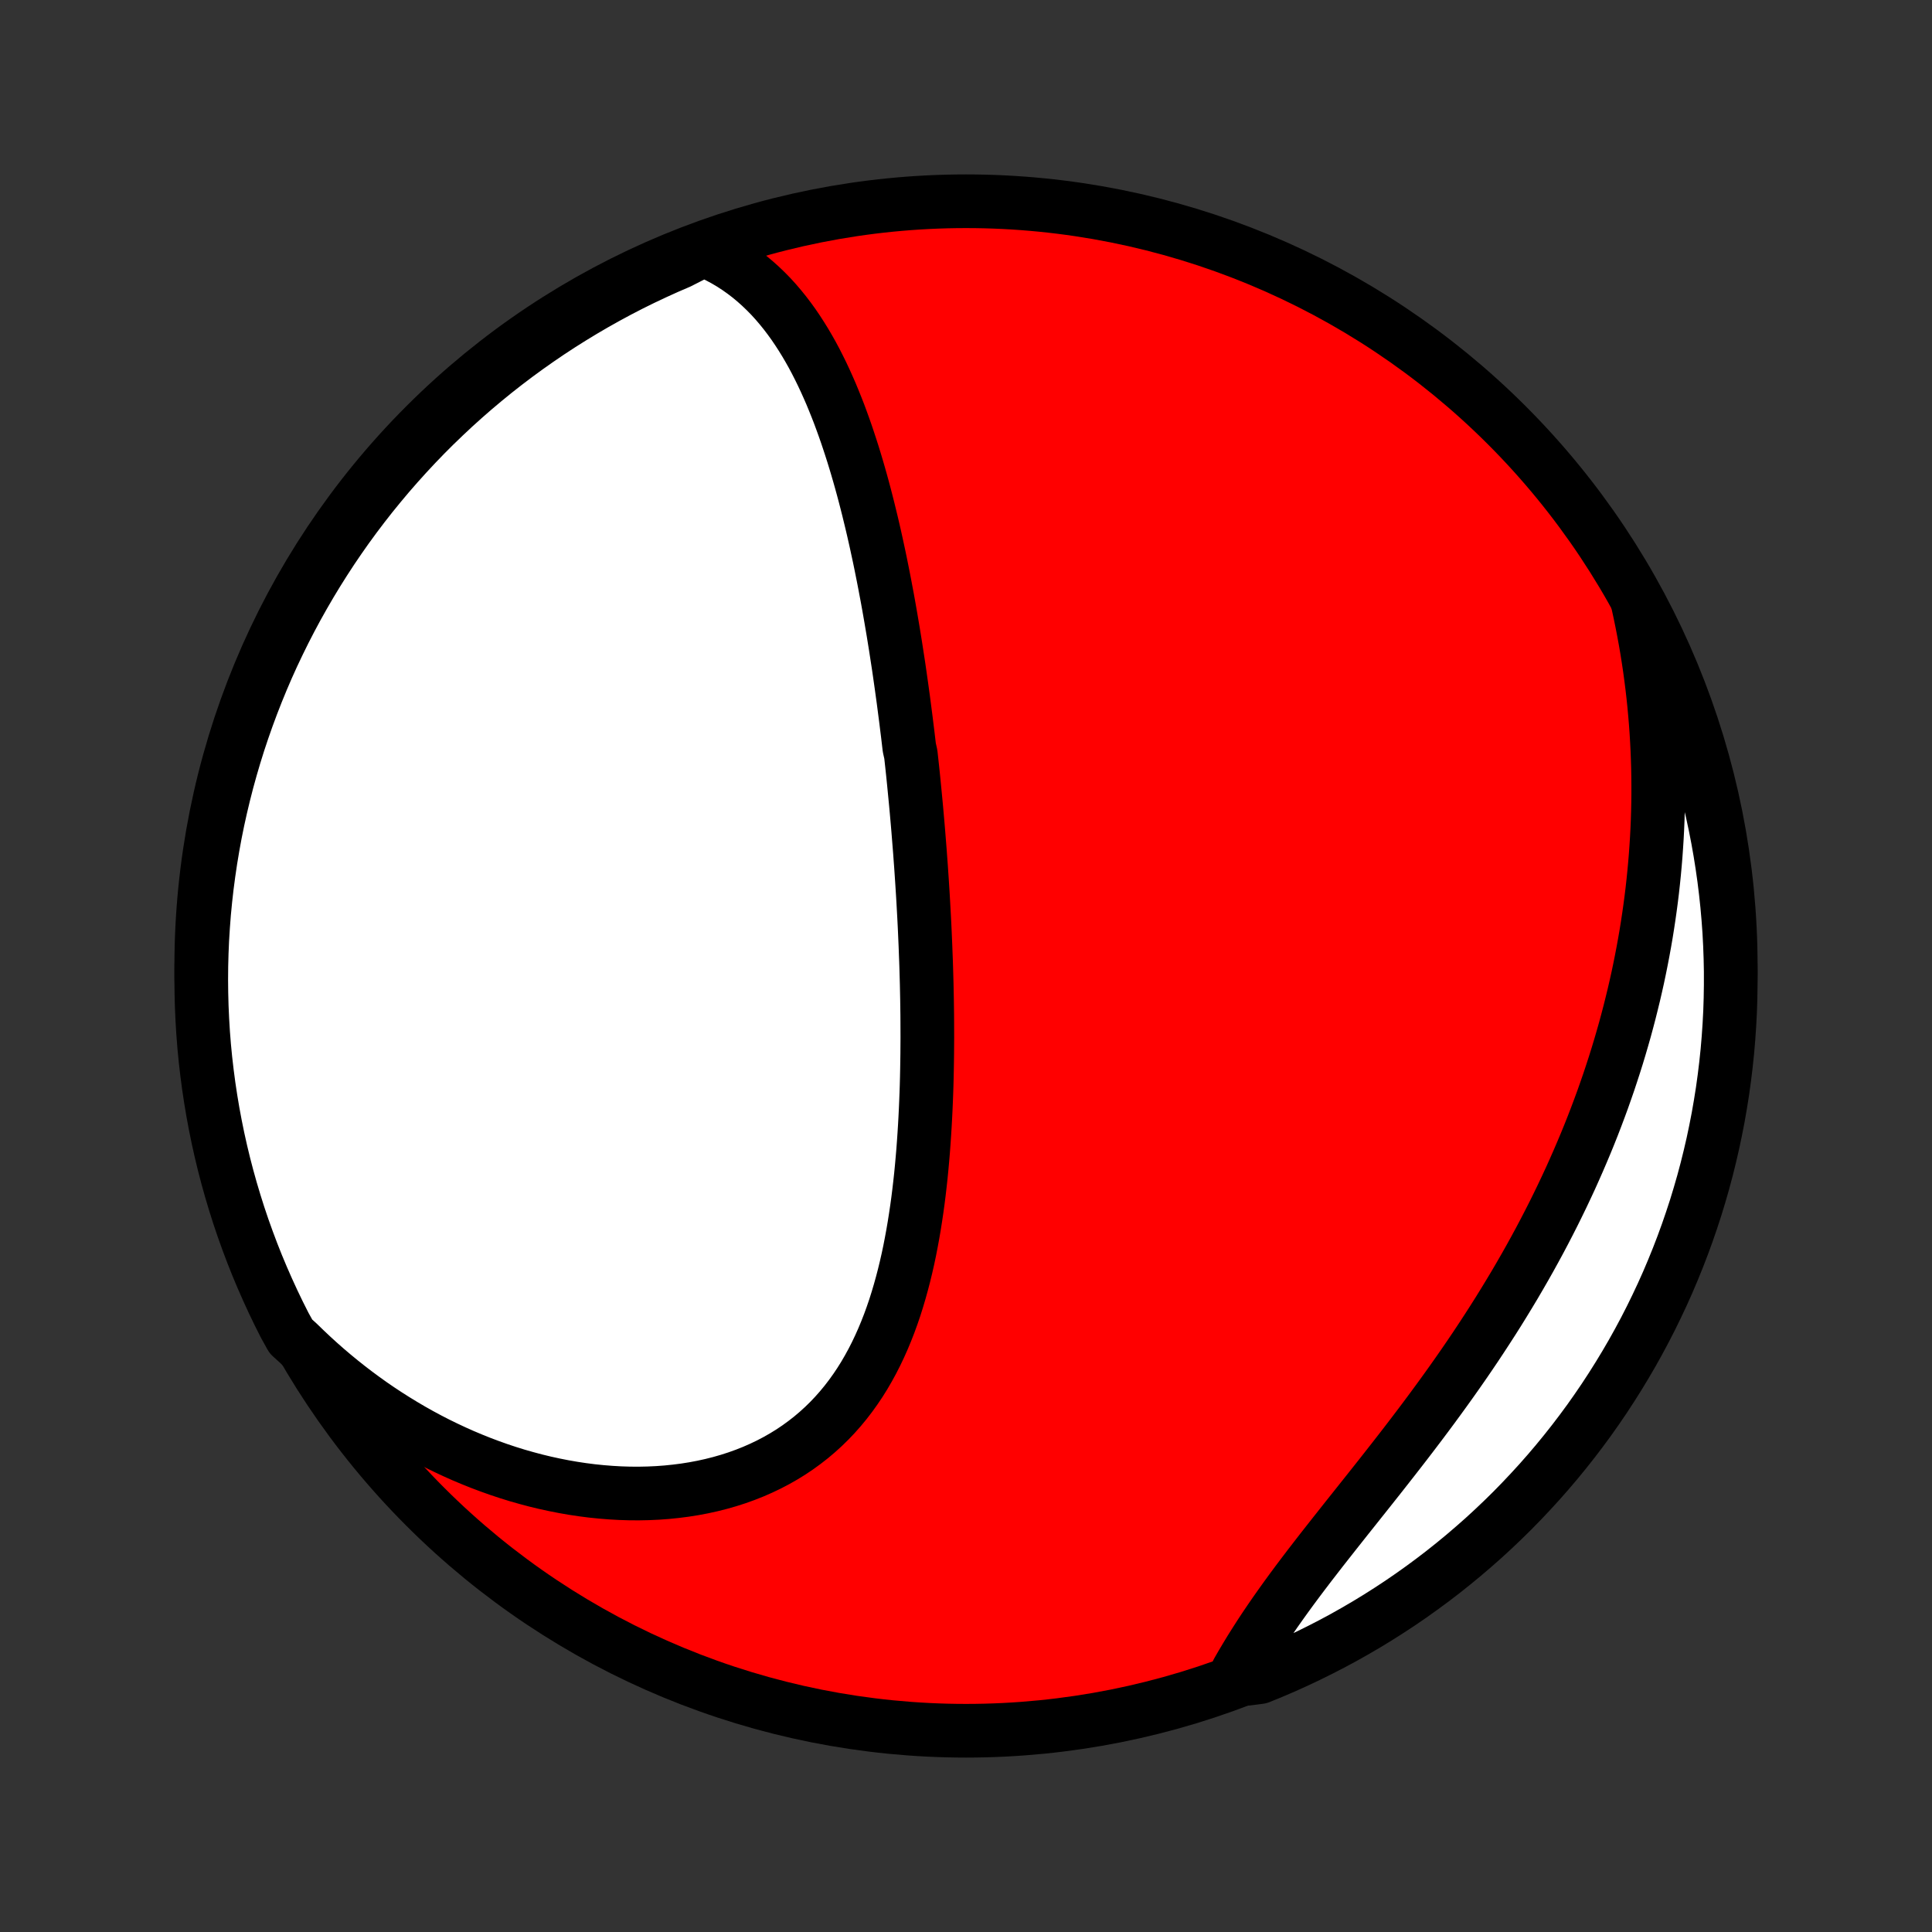 <?xml version="1.0" encoding="utf-8" standalone="no"?>
<!DOCTYPE svg PUBLIC "-//W3C//DTD SVG 1.1//EN"
  "http://www.w3.org/Graphics/SVG/1.1/DTD/svg11.dtd">
<!-- Created with matplotlib (http://matplotlib.org/) -->
<svg height="72pt" version="1.1" viewBox="0 0 72 72" width="72pt" xmlns="http://www.w3.org/2000/svg" xmlns:xlink="http://www.w3.org/1999/xlink">
 <rect x="0" y="0" width="72" height="72" fill="#333333" stroke="none"/>
 <defs>
  <style type="text/css">
*{stroke-linecap:butt;stroke-linejoin:round;}
  </style>
 </defs>
 <g id="figure_1">
  <g id="patch_1">
   <path d="
M0 72
L72 72
L72 0
L0 0
z
" style="fill:none;"/>
  </g>
  <g id="axes_1">
   <g id="PatchCollection_1">
    <defs>
     <path d="
M36 -7.5
C43.558 -7.5 50.808 -10.503 56.153 -15.848
C61.497 -21.192 64.5 -28.442 64.5 -36
C64.5 -43.558 61.497 -50.808 56.153 -56.153
C50.808 -61.497 43.558 -64.5 36 -64.5
C28.442 -64.5 21.192 -61.497 15.848 -56.153
C10.503 -50.808 7.5 -43.558 7.5 -36
C7.5 -28.442 10.503 -21.192 15.848 -15.848
C21.192 -10.503 28.442 -7.5 36 -7.5
z
" id="C0_0_a811fe30f3"/>
     <path d="
M26.22 -62.693
L26.492 -62.575
L26.754 -62.448
L27.008 -62.312
L27.252 -62.168
L27.487 -62.015
L27.714 -61.854
L27.933 -61.686
L28.143 -61.511
L28.346 -61.329
L28.541 -61.142
L28.73 -60.949
L28.911 -60.75
L29.085 -60.546
L29.253 -60.338
L29.415 -60.125
L29.572 -59.908
L29.722 -59.687
L29.867 -59.463
L30.007 -59.236
L30.142 -59.006
L30.273 -58.773
L30.399 -58.537
L30.52 -58.299
L30.638 -58.059
L30.751 -57.818
L30.861 -57.574
L30.968 -57.329
L31.07 -57.082
L31.17 -56.834
L31.267 -56.586
L31.36 -56.335
L31.451 -56.084
L31.539 -55.833
L31.624 -55.58
L31.707 -55.327
L31.788 -55.074
L31.866 -54.82
L31.942 -54.566
L32.016 -54.311
L32.088 -54.056
L32.158 -53.801
L32.226 -53.546
L32.292 -53.291
L32.357 -53.035
L32.419 -52.78
L32.481 -52.525
L32.541 -52.27
L32.599 -52.015
L32.656 -51.76
L32.711 -51.505
L32.766 -51.25
L32.819 -50.995
L32.87 -50.741
L32.921 -50.486
L32.97 -50.232
L33.018 -49.978
L33.066 -49.724
L33.112 -49.47
L33.157 -49.216
L33.201 -48.963
L33.244 -48.709
L33.287 -48.456
L33.328 -48.202
L33.369 -47.949
L33.408 -47.696
L33.447 -47.443
L33.486 -47.19
L33.523 -46.936
L33.559 -46.683
L33.595 -46.43
L33.63 -46.176
L33.665 -45.923
L33.698 -45.669
L33.731 -45.415
L33.764 -45.161
L33.795 -44.907
L33.827 -44.652
L33.857 -44.398
L33.887 -44.142
L33.944 -43.887
L33.972 -43.631
L34 -43.375
L34.027 -43.118
L34.053 -42.861
L34.078 -42.603
L34.103 -42.345
L34.128 -42.086
L34.152 -41.827
L34.175 -41.567
L34.198 -41.306
L34.22 -41.045
L34.241 -40.783
L34.262 -40.52
L34.283 -40.256
L34.302 -39.992
L34.322 -39.726
L34.34 -39.46
L34.358 -39.193
L34.375 -38.925
L34.392 -38.656
L34.408 -38.385
L34.423 -38.114
L34.438 -37.842
L34.452 -37.569
L34.465 -37.294
L34.477 -37.018
L34.489 -36.742
L34.499 -36.464
L34.51 -36.184
L34.519 -35.904
L34.527 -35.622
L34.535 -35.339
L34.541 -35.055
L34.547 -34.769
L34.551 -34.483
L34.555 -34.194
L34.557 -33.905
L34.558 -33.614
L34.559 -33.322
L34.557 -33.029
L34.555 -32.734
L34.551 -32.438
L34.546 -32.141
L34.54 -31.843
L34.532 -31.543
L34.522 -31.242
L34.51 -30.94
L34.497 -30.637
L34.482 -30.333
L34.465 -30.028
L34.446 -29.722
L34.425 -29.416
L34.402 -29.108
L34.376 -28.799
L34.348 -28.49
L34.318 -28.181
L34.284 -27.871
L34.248 -27.561
L34.209 -27.25
L34.166 -26.939
L34.12 -26.629
L34.071 -26.319
L34.018 -26.009
L33.961 -25.7
L33.901 -25.391
L33.836 -25.083
L33.766 -24.776
L33.692 -24.471
L33.613 -24.168
L33.529 -23.866
L33.44 -23.566
L33.346 -23.268
L33.245 -22.973
L33.139 -22.681
L33.026 -22.392
L32.907 -22.106
L32.781 -21.824
L32.649 -21.546
L32.509 -21.272
L32.362 -21.003
L32.208 -20.738
L32.046 -20.479
L31.876 -20.226
L31.698 -19.978
L31.512 -19.736
L31.318 -19.501
L31.116 -19.273
L30.906 -19.052
L30.687 -18.838
L30.46 -18.632
L30.226 -18.434
L29.982 -18.244
L29.732 -18.062
L29.473 -17.888
L29.207 -17.724
L28.933 -17.568
L28.652 -17.421
L28.365 -17.284
L28.071 -17.155
L27.77 -17.036
L27.464 -16.926
L27.152 -16.826
L26.835 -16.735
L26.514 -16.654
L26.187 -16.582
L25.857 -16.52
L25.523 -16.467
L25.186 -16.424
L24.845 -16.389
L24.503 -16.364
L24.157 -16.348
L23.81 -16.341
L23.462 -16.343
L23.112 -16.354
L22.762 -16.374
L22.411 -16.402
L22.059 -16.438
L21.708 -16.483
L21.357 -16.536
L21.007 -16.597
L20.658 -16.666
L20.309 -16.742
L19.962 -16.826
L19.617 -16.918
L19.273 -17.016
L18.931 -17.122
L18.591 -17.235
L18.254 -17.355
L17.919 -17.481
L17.587 -17.614
L17.257 -17.753
L16.93 -17.899
L16.606 -18.051
L16.285 -18.208
L15.967 -18.372
L15.653 -18.541
L15.342 -18.716
L15.034 -18.897
L14.73 -19.083
L14.429 -19.274
L14.132 -19.47
L13.839 -19.671
L13.55 -19.878
L13.264 -20.089
L12.982 -20.305
L12.704 -20.526
L12.43 -20.751
L12.159 -20.981
L11.893 -21.215
L11.631 -21.454
L11.373 -21.697
L11.118 -21.944
L10.841 -22.195
L10.611 -22.61
L10.389 -23.051
L10.175 -23.496
L9.969 -23.945
L9.77 -24.398
L9.579 -24.854
L9.397 -25.313
L9.223 -25.776
L9.056 -26.242
L8.898 -26.711
L8.749 -27.182
L8.607 -27.657
L8.474 -28.134
L8.349 -28.613
L8.233 -29.094
L8.125 -29.578
L8.026 -30.064
L7.935 -30.551
L7.853 -31.04
L7.779 -31.53
L7.714 -32.023
L7.657 -32.516
L7.609 -33.01
L7.57 -33.505
L7.54 -34.001
L7.518 -34.497
L7.505 -34.994
L7.5 -35.491
L7.504 -35.989
L7.517 -36.486
L7.538 -36.983
L7.569 -37.48
L7.607 -37.977
L7.655 -38.473
L7.711 -38.968
L7.776 -39.462
L7.849 -39.955
L7.931 -40.447
L8.021 -40.938
L8.12 -41.427
L8.228 -41.914
L8.344 -42.4
L8.468 -42.884
L8.601 -43.365
L8.742 -43.845
L8.891 -44.322
L9.049 -44.796
L9.215 -45.268
L9.389 -45.737
L9.571 -46.203
L9.761 -46.666
L9.959 -47.126
L10.165 -47.582
L10.38 -48.035
L10.601 -48.483
L10.831 -48.929
L11.068 -49.37
L11.313 -49.807
L11.565 -50.24
L11.825 -50.669
L12.092 -51.093
L12.366 -51.513
L12.648 -51.928
L12.936 -52.338
L13.232 -52.743
L13.535 -53.143
L13.844 -53.538
L14.161 -53.927
L14.483 -54.311
L14.813 -54.689
L15.149 -55.062
L15.491 -55.429
L15.839 -55.79
L16.194 -56.145
L16.555 -56.493
L16.921 -56.836
L17.294 -57.172
L17.672 -57.502
L18.056 -57.825
L18.445 -58.142
L18.839 -58.451
L19.239 -58.754
L19.644 -59.05
L20.054 -59.339
L20.468 -59.621
L20.888 -59.896
L21.312 -60.163
L21.74 -60.423
L22.173 -60.676
L22.61 -60.921
L23.051 -61.159
L23.496 -61.389
L23.945 -61.611
L24.398 -61.825
L24.854 -62.032
L25.313 -62.23
z
" id="C0_1_3b61361ffe"/>
     <path d="
M61.041 -49.5
L61.117 -49.153
L61.188 -48.807
L61.255 -48.461
L61.318 -48.117
L61.377 -47.774
L61.431 -47.432
L61.482 -47.09
L61.528 -46.75
L61.571 -46.411
L61.61 -46.072
L61.645 -45.735
L61.676 -45.398
L61.704 -45.062
L61.728 -44.728
L61.748 -44.394
L61.765 -44.06
L61.778 -43.728
L61.788 -43.396
L61.794 -43.065
L61.797 -42.734
L61.797 -42.405
L61.793 -42.076
L61.786 -41.747
L61.776 -41.419
L61.762 -41.092
L61.745 -40.765
L61.724 -40.438
L61.701 -40.112
L61.674 -39.786
L61.644 -39.461
L61.611 -39.136
L61.575 -38.811
L61.535 -38.486
L61.492 -38.162
L61.446 -37.838
L61.397 -37.514
L61.345 -37.19
L61.289 -36.866
L61.23 -36.542
L61.168 -36.219
L61.103 -35.895
L61.035 -35.571
L60.963 -35.248
L60.888 -34.924
L60.809 -34.6
L60.728 -34.276
L60.643 -33.952
L60.555 -33.627
L60.463 -33.303
L60.368 -32.978
L60.27 -32.653
L60.168 -32.328
L60.062 -32.002
L59.954 -31.676
L59.841 -31.35
L59.726 -31.024
L59.606 -30.697
L59.483 -30.37
L59.357 -30.043
L59.227 -29.716
L59.093 -29.388
L58.955 -29.06
L58.814 -28.732
L58.669 -28.403
L58.521 -28.074
L58.368 -27.745
L58.212 -27.415
L58.052 -27.086
L57.889 -26.756
L57.721 -26.426
L57.55 -26.096
L57.375 -25.765
L57.196 -25.435
L57.014 -25.105
L56.827 -24.774
L56.637 -24.444
L56.444 -24.114
L56.246 -23.784
L56.045 -23.454
L55.841 -23.124
L55.633 -22.795
L55.421 -22.466
L55.207 -22.138
L54.989 -21.809
L54.768 -21.482
L54.544 -21.155
L54.317 -20.829
L54.087 -20.503
L53.855 -20.179
L53.62 -19.855
L53.383 -19.532
L53.144 -19.21
L52.903 -18.889
L52.661 -18.57
L52.417 -18.251
L52.172 -17.934
L51.926 -17.618
L51.68 -17.304
L51.434 -16.991
L51.187 -16.679
L50.941 -16.369
L50.695 -16.06
L50.451 -15.753
L50.208 -15.448
L49.967 -15.144
L49.728 -14.842
L49.491 -14.541
L49.257 -14.243
L49.026 -13.945
L48.798 -13.65
L48.575 -13.357
L48.355 -13.065
L48.14 -12.775
L47.929 -12.486
L47.724 -12.2
L47.523 -11.915
L47.328 -11.632
L47.138 -11.351
L46.954 -11.072
L46.776 -10.794
L46.603 -10.519
L46.437 -10.245
L46.276 -9.974
L46.121 -9.704
L46.481 -9.437
L46.942 -9.497
L47.4 -9.684
L47.854 -9.879
L48.304 -10.082
L48.751 -10.293
L49.194 -10.512
L49.633 -10.738
L50.068 -10.972
L50.498 -11.214
L50.924 -11.463
L51.346 -11.72
L51.762 -11.984
L52.174 -12.255
L52.581 -12.534
L52.983 -12.82
L53.38 -13.113
L53.772 -13.413
L54.158 -13.72
L54.538 -14.033
L54.913 -14.354
L55.283 -14.68
L55.646 -15.014
L56.003 -15.353
L56.355 -15.699
L56.7 -16.052
L57.038 -16.41
L57.371 -16.774
L57.697 -17.144
L58.016 -17.52
L58.328 -17.901
L58.634 -18.288
L58.933 -18.681
L59.225 -19.078
L59.509 -19.481
L59.787 -19.889
L60.057 -20.302
L60.32 -20.72
L60.576 -21.142
L60.824 -21.568
L61.065 -22
L61.298 -22.435
L61.523 -22.874
L61.74 -23.318
L61.95 -23.765
L62.152 -24.216
L62.345 -24.671
L62.531 -25.129
L62.709 -25.591
L62.878 -26.055
L63.039 -26.523
L63.193 -26.993
L63.337 -27.467
L63.474 -27.942
L63.602 -28.421
L63.721 -28.901
L63.833 -29.384
L63.935 -29.869
L64.03 -30.356
L64.115 -30.844
L64.193 -31.334
L64.261 -31.826
L64.321 -32.318
L64.373 -32.812
L64.415 -33.307
L64.449 -33.802
L64.475 -34.299
L64.491 -34.795
L64.499 -35.292
L64.499 -35.79
L64.489 -36.287
L64.471 -36.785
L64.445 -37.282
L64.409 -37.778
L64.365 -38.275
L64.312 -38.77
L64.251 -39.265
L64.181 -39.758
L64.103 -40.251
L64.016 -40.742
L63.92 -41.232
L63.816 -41.72
L63.703 -42.206
L63.583 -42.691
L63.453 -43.173
L63.315 -43.653
L63.169 -44.131
L63.015 -44.607
L62.852 -45.08
L62.682 -45.55
L62.503 -46.017
L62.316 -46.481
L62.121 -46.942
L61.918 -47.4
L61.707 -47.854
L61.488 -48.304
z
" id="C0_2_cb3e56ebb0"/>
    </defs>
    <g clip-path="url(#p1bffca34e9)">
     <use style="fill:#ff0000;stroke:#000000;stroke-width:2.0;" x="0.0" xlink:href="#C0_0_a811fe30f3" y="72.0"/>
    </g>
    <g clip-path="url(#p1bffca34e9)">
     <use style="fill:#ffffff;stroke:#000000;stroke-width:2.0;" x="0.0" xlink:href="#C0_1_3b61361ffe" y="72.0"/>
    </g>
    <g clip-path="url(#p1bffca34e9)">
     <use style="fill:#ffffff;stroke:#000000;stroke-width:2.0;" x="0.0" xlink:href="#C0_2_cb3e56ebb0" y="72.0"/>
    </g>
   </g>
  </g>
 </g>
 <defs>
  <clipPath id="p1bffca34e9">
   <rect height="72.0" width="72.0" x="0.0" y="0.0"/>
  </clipPath>
 </defs>
</svg>
